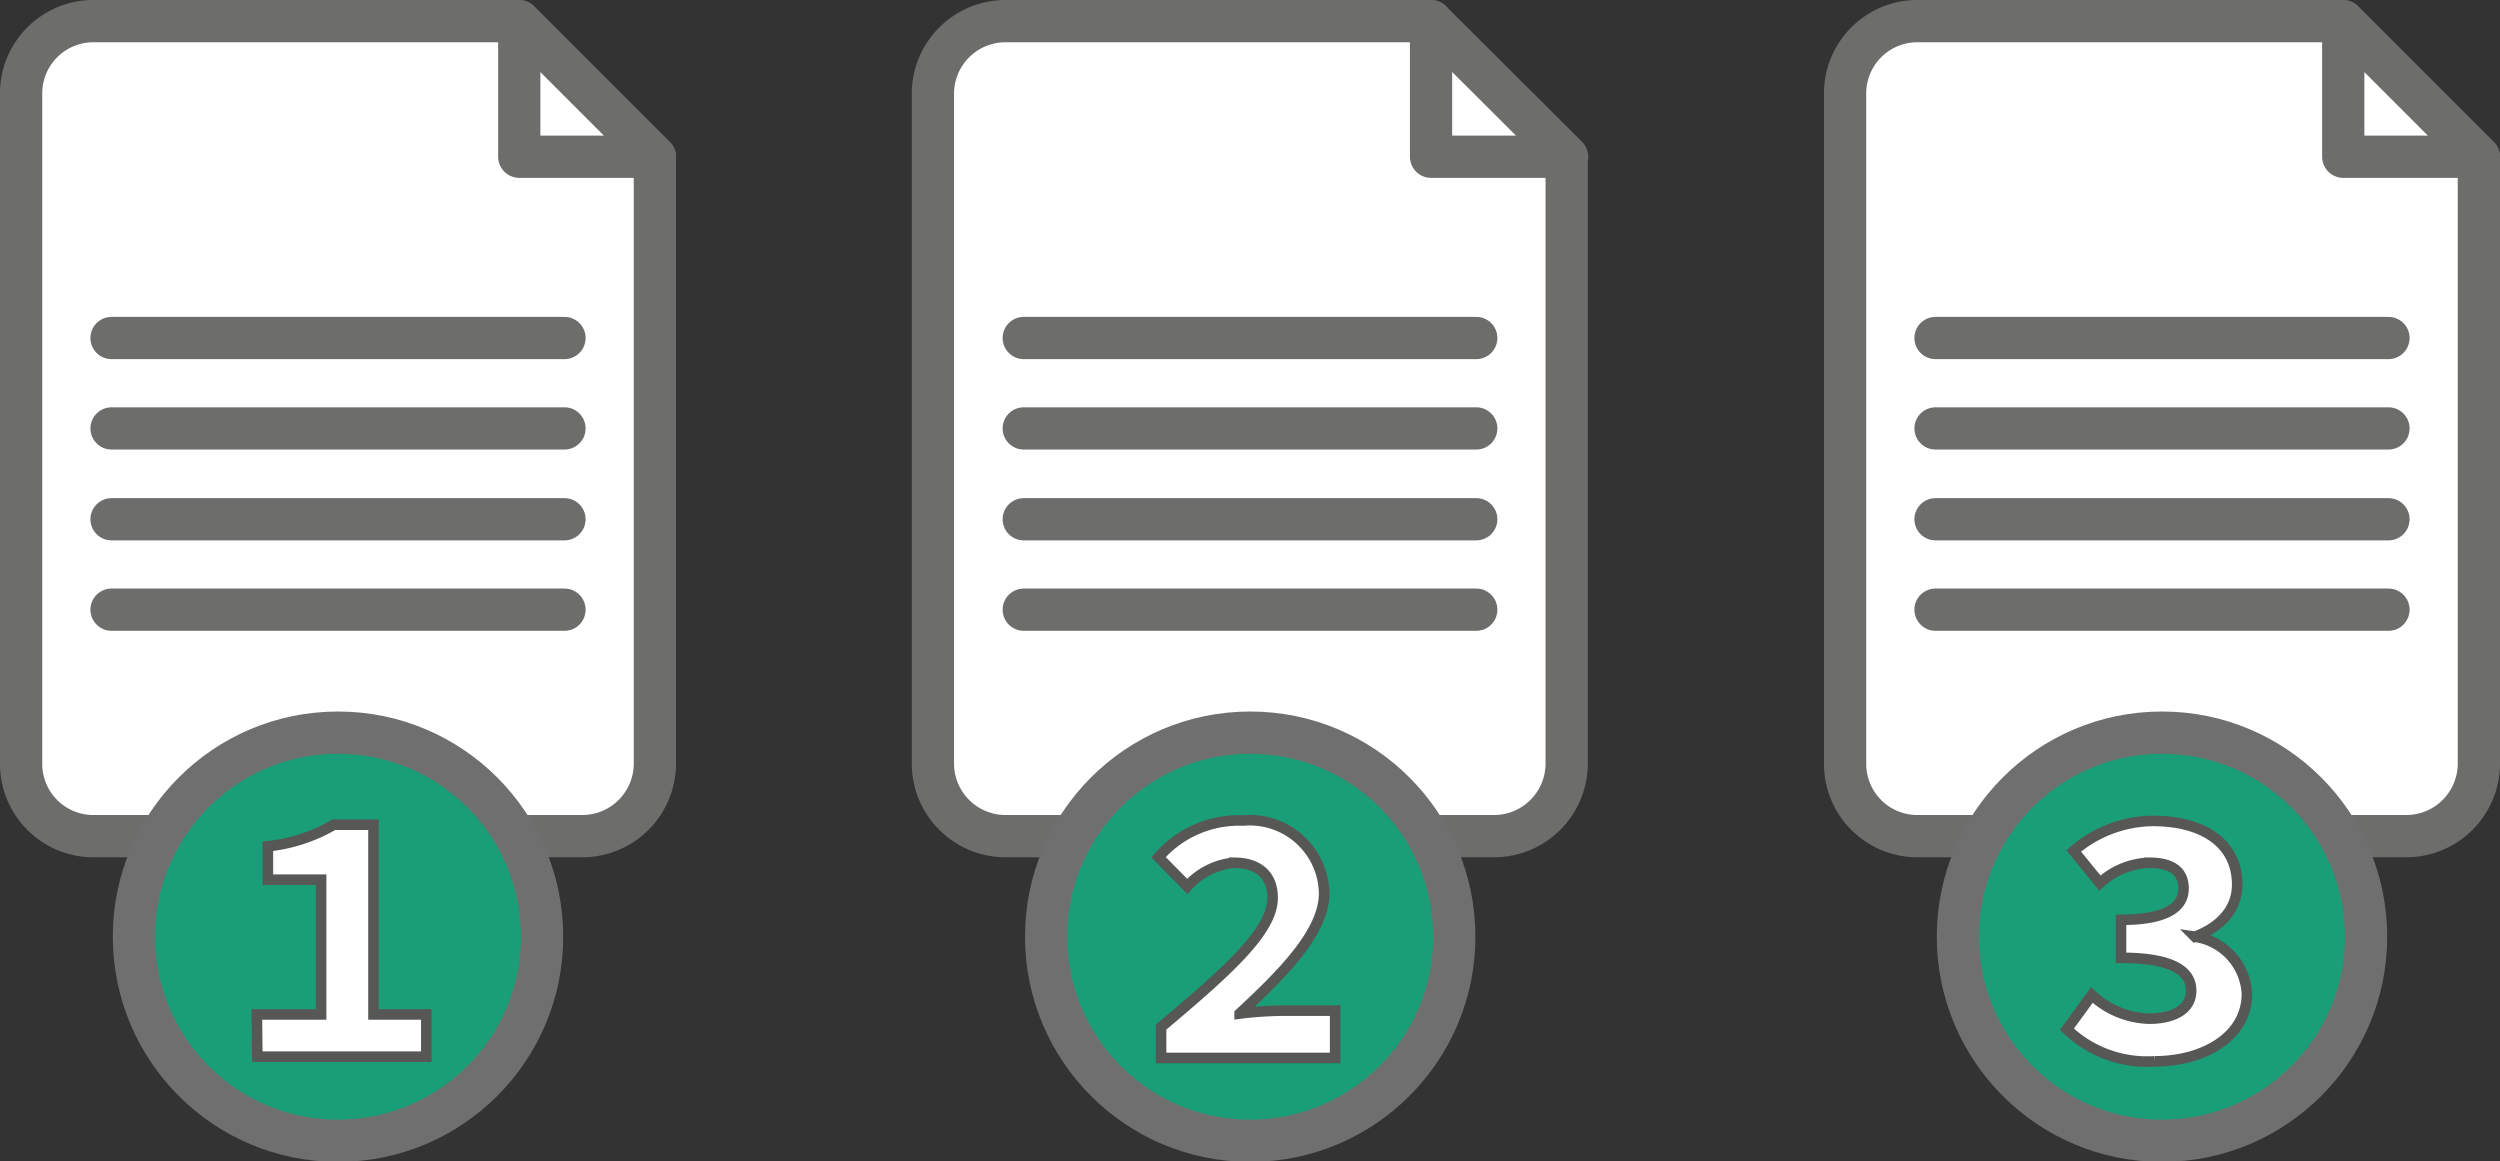 <svg id="Capa_1" data-name="Capa 1" xmlns="http://www.w3.org/2000/svg" viewBox="0 0 59.17 27.49"><rect x="0" y="0" width="59.17" height="27.49" fill="#333333" stroke="none"/><path d="M54.9,53.58V67.93a1.72,1.72,0,0,1-1.72,1.72H41.61a1.71,1.71,0,0,1-1.71-1.72V52.08a1.71,1.71,0,0,1,1.71-1.72H51.68" transform="translate(-39.4 -49.86)" style="fill:#fff;stroke:#6d6d6c;stroke-linecap:round;stroke-linejoin:round"/><polygon points="12.29 3.71 12.29 0.5 15.5 3.71 12.29 3.71" style="fill:#fff;stroke:#6d6d6c;stroke-linecap:round;stroke-linejoin:round"/><line x1="13.36" y1="14.43" x2="2.64" y2="14.43" style="fill:none;stroke:#6d6d6c;stroke-linecap:round;stroke-linejoin:round"/><line x1="13.36" y1="12.29" x2="2.64" y2="12.29" style="fill:none;stroke:#6d6d6c;stroke-linecap:round;stroke-linejoin:round"/><line x1="13.36" y1="10.14" x2="2.64" y2="10.14" style="fill:none;stroke:#6d6d6c;stroke-linecap:round;stroke-linejoin:round"/><line x1="13.36" y1="8" x2="2.64" y2="8" style="fill:none;stroke:#6d6d6c;stroke-linecap:round;stroke-linejoin:round"/><circle cx="8" cy="22.17" r="4.83" style="fill:#199e77;stroke:#706f6f;stroke-linecap:round;stroke-linejoin:round"/><path d="M45.48,73.87H47V70.68H45.74v-.79a3.91,3.91,0,0,0,1.56-.51h.94v4.49h1.25v1h-4Z" transform="translate(-39.4 -49.86)" style="fill:#fff;stroke:#575756;stroke-miterlimit:10;stroke-width:0.25px"/><path d="M76.48,53.58V67.93a1.72,1.72,0,0,1-1.71,1.72H63.2a1.72,1.72,0,0,1-1.72-1.72V52.08a1.72,1.72,0,0,1,1.72-1.72H73.27" transform="translate(-39.4 -49.86)" style="fill:#fff;stroke:#6d6d6c;stroke-linecap:round;stroke-linejoin:round"/><polygon points="33.87 3.71 33.87 0.5 37.09 3.71 33.87 3.71" style="fill:#fff;stroke:#6d6d6c;stroke-linecap:round;stroke-linejoin:round"/><line x1="34.94" y1="14.43" x2="24.23" y2="14.43" style="fill:none;stroke:#6d6d6c;stroke-linecap:round;stroke-linejoin:round"/><line x1="34.94" y1="12.29" x2="24.23" y2="12.29" style="fill:none;stroke:#6d6d6c;stroke-linecap:round;stroke-linejoin:round"/><line x1="34.94" y1="10.14" x2="24.23" y2="10.14" style="fill:none;stroke:#6d6d6c;stroke-linecap:round;stroke-linejoin:round"/><line x1="34.94" y1="8" x2="24.23" y2="8" style="fill:none;stroke:#6d6d6c;stroke-linecap:round;stroke-linejoin:round"/><circle cx="29.59" cy="22.17" r="4.83" style="fill:#199e77;stroke:#706f6f;stroke-linecap:round;stroke-linejoin:round"/><path d="M66.88,74.17c1.58-1.33,2.64-2.27,2.64-3.06,0-.53-.33-.83-.91-.83a1.68,1.68,0,0,0-1.11.56l-.68-.69a2.52,2.52,0,0,1,2-.87A1.76,1.76,0,0,1,70.74,71c0,.93-1,1.92-2,2.85a9,9,0,0,1,1-.07H71V74.9H66.88Z" transform="translate(-39.4 -49.86)" style="fill:#fff;stroke:#575756;stroke-miterlimit:10;stroke-width:0.25px"/><path d="M98.07,53.58V67.93a1.72,1.72,0,0,1-1.72,1.72H84.78a1.71,1.71,0,0,1-1.71-1.72V52.08a1.71,1.71,0,0,1,1.71-1.72H94.85" transform="translate(-39.4 -49.86)" style="fill:#fff;stroke:#6d6d6c;stroke-linecap:round;stroke-linejoin:round"/><polygon points="55.46 3.71 55.46 0.5 58.67 3.71 55.46 3.71" style="fill:#fff;stroke:#6d6d6c;stroke-linecap:round;stroke-linejoin:round"/><line x1="56.53" y1="14.43" x2="45.81" y2="14.43" style="fill:none;stroke:#6d6d6c;stroke-linecap:round;stroke-linejoin:round"/><line x1="56.53" y1="12.29" x2="45.81" y2="12.29" style="fill:none;stroke:#6d6d6c;stroke-linecap:round;stroke-linejoin:round"/><line x1="56.53" y1="10.14" x2="45.81" y2="10.14" style="fill:none;stroke:#6d6d6c;stroke-linecap:round;stroke-linejoin:round"/><line x1="56.53" y1="8" x2="45.81" y2="8" style="fill:none;stroke:#6d6d6c;stroke-linecap:round;stroke-linejoin:round"/><circle cx="51.17" cy="22.17" r="4.83" style="fill:#199e77;stroke:#706f6f;stroke-linecap:round;stroke-linejoin:round"/><path d="M88.32,74.22l.59-.81a2.07,2.07,0,0,0,1.35.56c.6,0,1-.23,1-.66s-.37-.78-1.66-.78v-.9c1.08,0,1.48-.3,1.48-.74s-.32-.61-.81-.61a1.81,1.81,0,0,0-1.17.48L88.48,70a2.92,2.92,0,0,1,1.87-.71c1.21,0,2,.54,2,1.51,0,.57-.39,1-1,1.23v0a1.44,1.44,0,0,1,1.23,1.35c0,1-1,1.6-2.19,1.6A2.73,2.73,0,0,1,88.32,74.22Z" transform="translate(-39.4 -49.86)" style="fill:#fff;stroke:#575756;stroke-miterlimit:10;stroke-width:0.25px"/></svg>